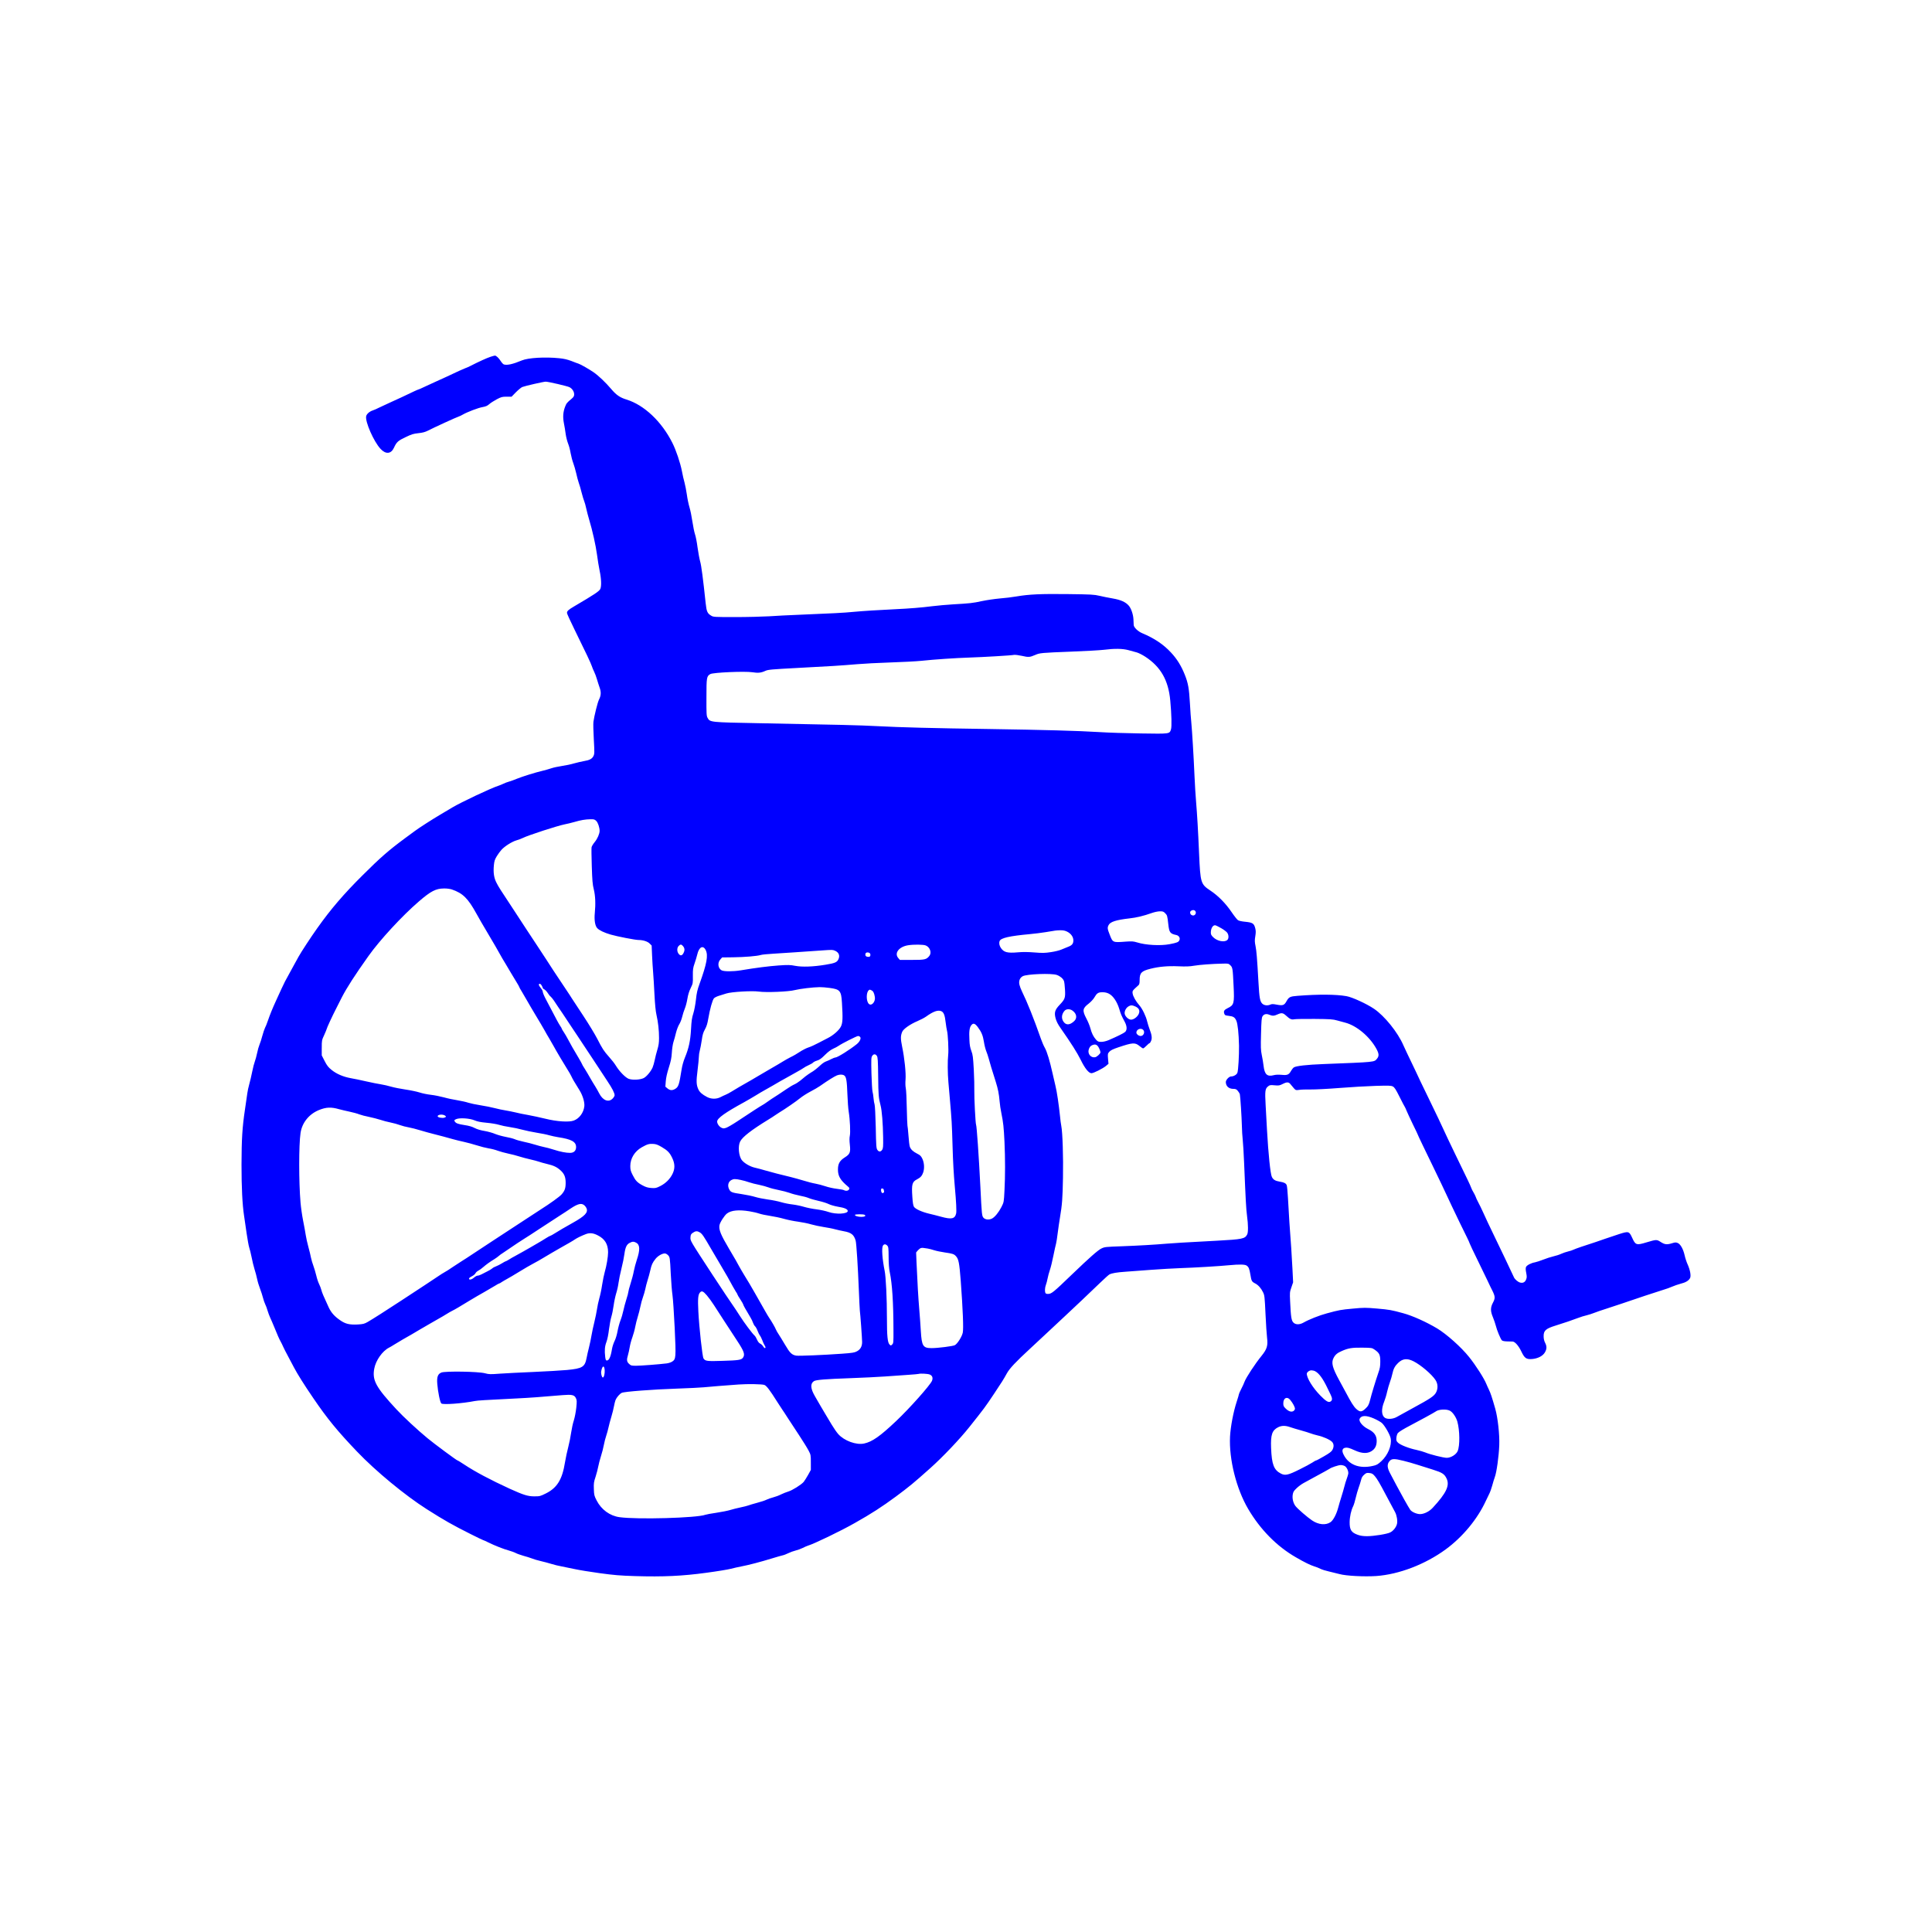 <svg width="400" height="400" viewBox="0 0 400 400" fill="none" xmlns="http://www.w3.org/2000/svg">
<path style="fill:#0000FF;" d="M349.382,261.727c-0.203-0.446-0.473-1.271-0.595-1.825c-0.284-1.284-0.865-2.325-1.433-2.555
	c-0.365-0.149-0.541-0.149-1.136,0.041c-1.082,0.338-1.541,0.297-2.379-0.243c-0.838-0.541-0.879-0.541-2.974,0.081
	c-2.041,0.622-2.258,0.554-2.92-0.906c-0.649-1.42-0.744-1.447-2.731-0.811c-0.865,0.284-2.163,0.716-2.866,0.96
	c-0.703,0.257-1.582,0.554-1.96,0.676c-2.339,0.744-4.245,1.406-4.597,1.582c-0.23,0.122-0.744,0.284-1.149,0.379
	c-0.406,0.095-1.041,0.311-1.42,0.487c-0.365,0.176-1.095,0.406-1.622,0.527c-0.514,0.122-1.46,0.419-2.096,0.676
	c-0.635,0.243-1.393,0.5-1.69,0.554c-0.811,0.135-1.69,0.595-1.866,0.96c-0.095,0.23-0.095,0.568,0.041,1.23
	c0.149,0.784,0.135,0.973-0.041,1.406c-0.23,0.541-0.649,0.744-1.23,0.595c-0.419-0.108-1.055-0.635-1.257-1.055
	c-0.081-0.162-0.433-0.919-0.784-1.663c-0.717-1.541-1.352-2.866-2.839-5.949c-1.839-3.826-2.069-4.299-2.717-5.746
	c-0.352-0.784-0.838-1.785-1.082-2.231c-0.243-0.446-0.473-0.96-0.527-1.149c-0.068-0.189-0.257-0.568-0.433-0.865
	c-0.189-0.284-0.419-0.757-0.514-1.041c-0.176-0.487-0.595-1.365-3.245-6.814c-0.541-1.122-1.203-2.488-1.46-3.042
	c-1.73-3.745-2.461-5.273-3.745-7.909c-0.798-1.636-1.717-3.529-2.028-4.191c-0.311-0.676-0.771-1.649-1.014-2.163
	c-1.541-3.204-2.298-4.799-2.515-5.3c-1.149-2.677-3.907-6.097-6.097-7.571c-1.541-1.041-4.516-2.407-5.705-2.609
	c-2.15-0.379-5.773-0.406-10.086-0.068c-1.568,0.122-1.812,0.23-2.298,1.095c-0.487,0.879-0.757,0.973-2.041,0.73
	c-0.717-0.135-1.014-0.149-1.271-0.027c-0.608,0.284-1.338,0.203-1.731-0.189c-0.46-0.46-0.595-1.176-0.771-4.313
	c-0.297-5.259-0.406-6.517-0.608-7.571c-0.189-0.906-0.189-1.244-0.054-2.055c0.122-0.757,0.122-1.122,0-1.622
	c-0.27-1.068-0.541-1.23-2.204-1.393c-0.581-0.054-1.19-0.189-1.379-0.311c-0.189-0.122-0.784-0.879-1.325-1.676
	c-1.217-1.798-2.799-3.407-4.38-4.448c-2.014-1.338-2.082-1.555-2.352-7.693c-0.203-4.813-0.406-8.125-0.608-10.545
	c-0.108-1.19-0.257-3.65-0.338-5.476c-0.176-4.124-0.5-9.383-0.662-11.086c-0.081-0.703-0.203-2.474-0.284-3.921
	c-0.176-3.11-0.365-4.218-1.055-5.949c-0.73-1.852-1.636-3.312-2.88-4.637c-1.568-1.69-3.461-2.947-5.976-4.002
	c-0.838-0.352-1.703-1.176-1.731-1.676c-0.013-0.162-0.041-0.69-0.054-1.176c-0.041-0.987-0.46-2.231-0.946-2.812
	c-0.649-0.771-1.676-1.23-3.339-1.514c-0.852-0.149-2.096-0.392-2.758-0.554c-1.095-0.257-1.69-0.297-6.517-0.352
	c-5.638-0.068-8.044,0.041-10.667,0.487c-0.825,0.149-2.379,0.338-3.448,0.419c-1.068,0.095-2.717,0.338-3.691,0.541
	c-1.906,0.419-2.461,0.473-5.962,0.676c-1.271,0.068-3.245,0.257-4.394,0.392c-2.096,0.27-4.556,0.473-7.693,0.622
	c-3.448,0.162-6.476,0.352-8.517,0.541c-2.069,0.203-4.502,0.324-11.424,0.608c-1.933,0.068-4.664,0.216-6.084,0.311
	c-1.406,0.081-4.57,0.162-7.03,0.162c-4.218,0-4.489-0.013-4.921-0.27c-0.825-0.487-0.987-0.852-1.176-2.596
	c-0.527-4.989-0.892-7.787-1.136-8.626c-0.149-0.527-0.392-1.825-0.541-2.907c-0.135-1.082-0.379-2.312-0.527-2.731
	c-0.149-0.433-0.392-1.622-0.541-2.636c-0.149-1.028-0.419-2.366-0.608-2.974c-0.189-0.608-0.433-1.798-0.541-2.623
	c-0.122-0.838-0.338-1.96-0.487-2.501c-0.162-0.541-0.392-1.582-0.527-2.312c-0.338-1.758-1.23-4.407-1.987-5.895
	c-2.217-4.421-5.841-7.841-9.491-8.964c-1.366-0.419-2.123-0.946-3.177-2.19c-1.082-1.284-2.623-2.758-3.623-3.448
	c-0.852-0.595-2.731-1.676-3.15-1.798c-0.149-0.041-0.811-0.284-1.447-0.541c-0.825-0.311-1.555-0.487-2.542-0.581
	c-2.893-0.297-6.395-0.095-7.706,0.446c-1.906,0.798-3.083,1.055-3.759,0.838c-0.135-0.041-0.433-0.365-0.649-0.703
	c-0.406-0.635-0.933-1.136-1.203-1.122c-0.081,0-0.487,0.108-0.892,0.243c-0.703,0.216-2.596,1.082-4.191,1.906
	c-0.406,0.203-0.892,0.419-1.082,0.473c-0.297,0.095-1.622,0.703-3.853,1.758c-0.365,0.176-1.379,0.635-2.231,1.014
	c-0.852,0.379-1.987,0.906-2.528,1.163c-0.527,0.257-1.001,0.46-1.055,0.46c-0.095,0-1.095,0.46-3.515,1.622
	c-0.446,0.216-1.514,0.703-2.366,1.082c-0.852,0.379-1.893,0.865-2.298,1.068c-0.406,0.216-0.973,0.46-1.257,0.554
	c-0.676,0.216-1.271,0.73-1.379,1.203c-0.243,1.122,1.568,5.246,2.961,6.746c1.082,1.176,2.177,1.095,2.785-0.203
	c0.541-1.19,0.852-1.474,2.407-2.204c1.23-0.595,1.622-0.717,2.65-0.825c0.892-0.095,1.393-0.23,1.96-0.514
	c1.136-0.595,5.976-2.812,6.368-2.92c0.189-0.054,0.581-0.243,0.879-0.419c0.946-0.541,3.204-1.406,4.11-1.555
	c0.662-0.122,0.973-0.257,1.352-0.595c0.27-0.243,0.96-0.689,1.541-1c0.96-0.5,1.136-0.554,2.069-0.554h1.028l0.892-0.919
	c0.5-0.5,1.095-0.987,1.311-1.082c0.581-0.23,4.434-1.109,4.854-1.109c0.541,0,4.502,0.919,4.935,1.149
	c0.554,0.284,0.96,0.906,0.96,1.46c0,0.379-0.095,0.554-0.5,0.906c-1.014,0.838-1.109,0.973-1.393,1.717
	c-0.406,1.082-0.473,2.109-0.23,3.366c0.122,0.581,0.284,1.582,0.365,2.217c0.081,0.622,0.311,1.501,0.487,1.96
	c0.189,0.446,0.433,1.352,0.541,2.028c0.122,0.662,0.365,1.595,0.541,2.042c0.176,0.46,0.446,1.406,0.608,2.096
	c0.149,0.703,0.392,1.582,0.527,1.974c0.149,0.392,0.419,1.311,0.595,2.042c0.189,0.73,0.433,1.555,0.554,1.825
	c0.108,0.27,0.297,0.933,0.406,1.474c0.122,0.541,0.379,1.555,0.595,2.271c0.703,2.339,1.366,5.313,1.636,7.301
	c0.135,1.082,0.392,2.569,0.541,3.312c0.352,1.649,0.406,3.218,0.135,3.785c-0.243,0.487-1.176,1.109-5.408,3.596
	c-1.217,0.717-1.487,0.973-1.487,1.366c0,0.149,0.689,1.663,1.541,3.393c2.393,4.867,3.407,7.003,3.596,7.598
	c0.095,0.297,0.311,0.825,0.487,1.176c0.176,0.338,0.433,1.041,0.581,1.555c0.149,0.5,0.392,1.284,0.554,1.731
	c0.338,0.933,0.297,1.649-0.135,2.488c-0.284,0.568-0.987,3.393-1.149,4.597c-0.054,0.392-0.013,2.041,0.081,3.65
	c0.149,2.717,0.149,2.961-0.068,3.42c-0.284,0.595-0.825,0.879-2.014,1.068c-0.46,0.081-1.352,0.284-1.974,0.46
	c-0.622,0.189-1.771,0.433-2.542,0.541c-0.784,0.122-1.758,0.324-2.177,0.473c-0.433,0.149-1.257,0.379-1.852,0.527
	c-1.501,0.352-4.137,1.176-5.273,1.636c-0.514,0.216-1.257,0.487-1.636,0.595c-0.379,0.095-0.919,0.311-1.217,0.46
	c-0.284,0.135-0.771,0.338-1.068,0.433c-1.365,0.419-7.652,3.38-9.464,4.462c-0.811,0.5-1.947,1.163-2.501,1.487
	c-1.582,0.933-4.353,2.704-5.273,3.393c-0.257,0.189-1.203,0.879-2.096,1.541c-3.299,2.447-5.016,3.934-8.653,7.558
	c-3.988,3.961-6.638,7.057-9.45,11.019c-1.311,1.839-3.339,4.935-3.867,5.895c-0.243,0.446-0.717,1.298-1.041,1.893
	c-0.338,0.595-0.838,1.501-1.109,2.028c-0.284,0.514-0.568,1.068-0.662,1.217c-0.176,0.311-1.109,2.325-1.893,4.056
	c-0.757,1.663-1.203,2.771-1.649,4.056c-0.203,0.595-0.473,1.284-0.608,1.514c-0.122,0.243-0.365,0.973-0.541,1.622
	c-0.176,0.662-0.433,1.474-0.581,1.812c-0.149,0.352-0.379,1.136-0.5,1.758c-0.135,0.622-0.338,1.406-0.473,1.744
	c-0.135,0.338-0.379,1.271-0.541,2.096c-0.162,0.811-0.433,1.987-0.608,2.596c-0.176,0.608-0.352,1.46-0.406,1.893
	c-0.054,0.433-0.27,1.933-0.487,3.353c-0.554,3.677-0.703,6.138-0.717,11.424c0,4.732,0.176,8.261,0.527,10.559
	c0.108,0.703,0.352,2.339,0.527,3.637c0.189,1.298,0.433,2.636,0.541,2.961c0.122,0.324,0.338,1.244,0.5,2.028
	c0.149,0.784,0.419,1.893,0.595,2.447c0.189,0.554,0.419,1.474,0.541,2.028c0.108,0.554,0.392,1.474,0.608,2.028
	c0.216,0.554,0.487,1.406,0.608,1.879c0.122,0.487,0.338,1.095,0.473,1.366c0.135,0.257,0.352,0.838,0.473,1.284
	c0.135,0.446,0.379,1.109,0.554,1.487c0.176,0.365,0.473,1.068,0.676,1.555c0.784,1.947,1.23,2.947,1.487,3.38
	c0.149,0.257,0.379,0.744,0.527,1.082c0.149,0.338,0.595,1.217,1.001,1.96c0.406,0.744,0.946,1.771,1.217,2.298
	c0.73,1.379,2.014,3.448,4.029,6.395c2.88,4.232,4.989,6.8,9.018,11.019c3.894,4.083,9.951,9.072,14.426,11.924
	c3.745,2.379,5.408,3.312,9.072,5.151c1.393,0.703,2.582,1.271,2.636,1.271c0.068,0,0.541,0.216,1.055,0.473
	c1.284,0.635,3.191,1.393,4.259,1.676c0.487,0.135,1.136,0.365,1.433,0.527c0.311,0.162,1.028,0.406,1.582,0.568
	c0.568,0.149,1.338,0.392,1.731,0.541c0.379,0.162,1.23,0.406,1.866,0.554c0.635,0.149,1.622,0.406,2.177,0.581
	c0.554,0.176,1.528,0.419,2.163,0.527c0.635,0.122,1.852,0.365,2.704,0.554c0.852,0.189,3.164,0.568,5.138,0.838
	c3.001,0.406,4.191,0.514,7.355,0.608c5.8,0.176,9.815-0.014,14.75-0.69c2.231-0.297,4.516-0.676,5.07-0.825
	c0.554-0.149,1.528-0.365,2.163-0.487c1.46-0.27,4.178-0.987,6.354-1.663c0.933-0.284,1.906-0.568,2.163-0.622
	c0.257-0.041,0.811-0.257,1.217-0.46c0.406-0.203,1.082-0.446,1.487-0.541c0.406-0.095,1.082-0.338,1.487-0.541
	c0.406-0.203,0.892-0.419,1.082-0.473c1.23-0.352,6.868-3.069,9.734-4.705c3.407-1.92,5.597-3.339,8.477-5.462
	c2.88-2.15,3.515-2.663,7.138-5.895c2.542-2.271,6.043-5.949,8.058-8.477c3.191-4.015,3.231-4.069,5.165-6.963
	c1.528-2.285,1.96-2.974,2.596-4.137c0.554-1.028,1.893-2.447,4.8-5.124c1.082-0.987,2.961-2.745,4.191-3.907
	c1.23-1.163,2.636-2.474,3.123-2.92c1.298-1.19,5.34-5.029,7.22-6.841c0.892-0.865,1.758-1.636,1.906-1.717
	c0.514-0.27,1.568-0.446,3.366-0.568c0.973-0.068,3.339-0.243,5.273-0.392c1.933-0.149,4.678-0.297,6.084-0.352
	c2.907-0.095,8.125-0.406,10.14-0.608c2.028-0.189,3.204-0.176,3.556,0.081c0.433,0.297,0.568,0.635,0.784,1.906
	c0.203,1.284,0.284,1.433,1,1.798c0.622,0.324,1.217,0.987,1.622,1.839c0.297,0.595,0.338,0.933,0.5,4.448
	c0.095,2.082,0.243,4.313,0.324,4.962c0.203,1.636-0.014,2.339-1.136,3.731c-1.352,1.663-3.204,4.489-3.529,5.367
	c-0.095,0.297-0.406,0.96-0.676,1.487c-0.27,0.514-0.487,1.014-0.487,1.095c0,0.081-0.203,0.784-0.46,1.555
	c-0.676,2.055-1.271,5.151-1.379,7.22c-0.23,4.691,1.298,10.816,3.772,15.007c2.501,4.245,5.922,7.72,9.856,9.978
	c1.785,1.041,3.042,1.649,3.84,1.893c0.379,0.108,0.946,0.338,1.257,0.5c0.324,0.162,1.109,0.406,1.744,0.541
	c0.649,0.149,1.636,0.392,2.19,0.541c1.366,0.379,5.097,0.568,7.612,0.406c4.732-0.338,10.153-2.42,14.399-5.53
	c3.502-2.569,6.557-6.26,8.288-10.018c0.23-0.487,0.541-1.149,0.717-1.487c0.176-0.338,0.446-1.095,0.608-1.69
	c0.149-0.595,0.406-1.393,0.541-1.771c0.365-0.946,0.838-4.326,0.919-6.611c0.081-2.177-0.297-5.651-0.838-7.558
	c-0.662-2.325-0.987-3.285-1.311-3.934c-0.176-0.379-0.419-0.879-0.514-1.136c-0.46-1.163-2.204-3.894-3.596-5.624
	c-1.622-2.028-4.651-4.732-6.611-5.908c-2.244-1.338-5.083-2.623-7.044-3.15c-2.42-0.662-2.799-0.73-5.394-0.96
	c-2.379-0.203-2.731-0.203-5.016,0.014c-2.515,0.23-2.799,0.284-5.394,0.987c-1.528,0.406-3.731,1.284-4.786,1.893
	c-0.825,0.473-1.649,0.487-2.123,0c-0.406-0.406-0.527-1.122-0.676-4.434c-0.081-1.744-0.081-1.879,0.27-2.866l0.352-1.027
	l-0.135-2.745c-0.081-1.514-0.189-3.488-0.257-4.38c-0.23-2.799-0.554-7.882-0.676-10.356c-0.068-1.298-0.189-2.501-0.27-2.663
	c-0.203-0.392-0.554-0.554-1.46-0.703c-0.892-0.149-1.311-0.392-1.595-0.96c-0.311-0.581-0.744-4.854-1.014-9.721
	c-0.068-1.379-0.203-3.704-0.284-5.165c-0.162-2.947-0.108-3.407,0.527-3.894c0.311-0.257,0.473-0.284,1.311-0.203
	c0.879,0.081,1.041,0.054,1.663-0.257c0.919-0.473,1.284-0.446,1.676,0.068c0.176,0.23,0.487,0.608,0.689,0.825
	c0.365,0.392,0.406,0.406,1.082,0.311c0.392-0.068,1.46-0.095,2.393-0.081c0.933,0.014,3.61-0.122,5.949-0.311
	c2.352-0.189,5.692-0.379,7.436-0.433c2.812-0.081,3.231-0.068,3.61,0.122c0.352,0.189,0.608,0.581,1.393,2.15
	c0.527,1.055,1.014,1.987,1.082,2.069c0.054,0.068,0.23,0.446,0.379,0.825c0.149,0.379,0.744,1.636,1.298,2.799
	c0.568,1.149,1.028,2.123,1.028,2.163c0,0.081,1.338,2.866,3.245,6.787c0.581,1.19,1.298,2.677,1.595,3.312
	c0.297,0.635,0.784,1.663,1.082,2.298c0.297,0.635,0.798,1.69,1.109,2.366c0.676,1.447,2.555,5.327,3.177,6.557
	c0.243,0.487,0.487,1.028,0.541,1.217c0.054,0.189,0.784,1.703,1.609,3.393c0.825,1.676,1.771,3.623,2.096,4.326
	c0.324,0.703,0.757,1.609,0.973,2.014c0.595,1.203,0.608,1.568,0.135,2.461c-0.554,1.028-0.554,1.785-0.014,3.056
	c0.216,0.527,0.487,1.311,0.595,1.744c0.216,0.919,0.973,2.717,1.244,3.015c0.135,0.135,0.5,0.216,1.109,0.23
	c0.5,0.014,1.014,0.027,1.136,0.027c0.473,0.027,1.23,0.879,1.771,2.014c0.689,1.447,1.028,1.69,2.231,1.609
	c1.19-0.095,2.231-0.622,2.663-1.366c0.419-0.716,0.433-1.271,0.041-2.014c-0.189-0.379-0.297-0.825-0.297-1.338
	c-0.013-1.163,0.446-1.582,2.461-2.204c1.825-0.568,3.583-1.163,4.624-1.568c0.554-0.216,1.379-0.473,1.825-0.568
	c0.446-0.108,1.122-0.324,1.487-0.473c0.379-0.162,1.649-0.595,2.839-0.973c1.19-0.392,2.501-0.811,2.907-0.96
	c1.501-0.541,8.328-2.799,8.923-2.961c0.338-0.081,1-0.338,1.487-0.541c0.487-0.216,1.298-0.487,1.798-0.622
	c1.068-0.257,1.704-0.649,1.974-1.19C350.139,264.107,349.923,262.917,349.382,261.727z M251.688,191.587
	c0.149,0.041,0.69,0.325,1.19,0.608c0.5,0.284,1.028,0.69,1.176,0.879c0.392,0.5,0.379,1.325-0.013,1.595
	c-0.649,0.46-2.042,0.162-2.839-0.608c-0.406-0.392-0.514-0.581-0.514-0.973C250.687,192.155,251.161,191.425,251.688,191.587z
	 M247.416,188.559c0.46,0.46-0.081,1.217-0.649,0.919c-0.149-0.081-0.27-0.162-0.27-0.203c0-0.027-0.041-0.135-0.081-0.243
	C246.253,188.599,247.064,188.207,247.416,188.559z M244.184,194.656c-0.189,0.406-0.473,0.527-2.014,0.825
	c-1.92,0.365-4.948,0.203-6.746-0.365c-0.771-0.23-1.055-0.257-2.366-0.162c-2.69,0.203-2.663,0.216-3.312-1.46
	c-0.473-1.19-0.5-1.433-0.216-1.974c0.338-0.676,1.582-1.068,4.326-1.379c1.406-0.149,2.974-0.527,4.597-1.109
	c0.527-0.189,1.271-0.352,1.663-0.352c0.622-0.014,0.784,0.041,1.109,0.379c0.433,0.433,0.46,0.5,0.662,2.312
	c0.189,1.703,0.365,1.933,1.663,2.217C244.09,193.71,244.387,194.21,244.184,194.656z M235.735,209.987
	c-0.311,0.608-1.027,1.122-1.568,1.122c-0.568,0-1.325-0.771-1.325-1.352c0-0.527,0.324-1.109,0.798-1.393
	c0.46-0.284,0.771-0.284,1.447,0.027C235.856,208.744,236.073,209.284,235.735,209.987z M236.681,213.219
	c0.433,0.433,0.095,1.271-0.514,1.271c-0.419,0-0.892-0.379-0.892-0.703C235.275,213.11,236.208,212.745,236.681,213.219z
	 M226.906,215.233c-0.541-0.622-0.865-1.271-1.163-2.366c-0.122-0.487-0.5-1.393-0.825-2.001c-0.865-1.649-0.798-2.096,0.487-3.082
	c0.446-0.352,0.973-0.919,1.163-1.257c0.527-0.906,0.798-1.095,1.69-1.095c0.527,0,0.933,0.095,1.352,0.311
	c0.852,0.446,1.649,1.636,2.096,3.069c0.352,1.19,0.473,1.46,1.136,2.704c0.5,0.933,0.541,1.717,0.108,2.136
	c-0.297,0.27-1.609,0.919-3.434,1.703c-0.527,0.216-1.082,0.352-1.514,0.352C227.393,215.706,227.285,215.652,226.906,215.233z
	 M227.839,217.883c0,0.257-0.717,0.919-1.082,1c-0.865,0.189-1.609-0.662-1.352-1.568c0.149-0.5,0.365-0.784,0.744-0.933
	c0.473-0.203,0.825-0.149,1.109,0.162C227.501,216.815,227.839,217.599,227.839,217.883z M146.261,144.389
	c0-4.151,0.041-4.38,0.798-4.827c0.581-0.338,7.165-0.622,8.734-0.379c1.163,0.189,1.785,0.122,2.69-0.297
	c0.541-0.243,1.271-0.311,6.625-0.595c6.638-0.338,9.099-0.5,12.438-0.784c1.23-0.108,4.272-0.27,6.76-0.352
	c2.488-0.081,5.381-0.23,6.422-0.338c2.799-0.297,7.098-0.581,9.937-0.676c2.934-0.095,8.72-0.433,9.275-0.554
	c0.216-0.041,0.96,0.054,1.649,0.203c1.352,0.311,1.609,0.297,2.731-0.189c0.973-0.419,1.203-0.446,7.436-0.689
	c2.934-0.108,5.976-0.284,6.76-0.379c2.258-0.284,3.907-0.257,5.11,0.068c0.581,0.162,1.352,0.365,1.731,0.473
	c0.379,0.108,1.163,0.5,1.744,0.879c3.218,2.096,4.813,4.894,5.192,9.112c0.27,2.92,0.324,5.394,0.149,5.935
	c-0.311,0.96-0.176,0.946-6.192,0.852c-2.947-0.041-6.855-0.162-8.68-0.284c-4.326-0.27-11.438-0.46-22.781-0.635
	c-11.465-0.162-18.4-0.338-23.186-0.595c-3.569-0.189-7.963-0.297-24.471-0.608c-10.167-0.189-10.14-0.189-10.64-1.122
	C146.274,148.229,146.247,147.769,146.261,144.389z M222.404,211.407c-0.933,0.879-1.744,0.892-2.271,0.041
	c-0.433-0.689-0.311-1.541,0.297-2.204c0.365-0.379,1.082-0.392,1.609-0.013C222.918,209.852,223.067,210.785,222.404,211.407z
	 M190.944,239.866c-0.257-0.527-0.446-0.717-1.082-1.028c-0.838-0.433-1.271-0.838-1.487-1.406
	c-0.081-0.203-0.216-1.244-0.284-2.298c-0.081-1.055-0.176-2.001-0.216-2.109c-0.027-0.108-0.095-1.717-0.135-3.583
	c-0.027-1.866-0.122-3.718-0.203-4.124c-0.095-0.433-0.108-1.19-0.054-1.825c0.108-1.325-0.216-4.448-0.703-6.773
	c-0.338-1.663-0.338-2.258,0.014-3.096c0.243-0.595,1.663-1.582,3.137-2.204c0.635-0.27,1.447-0.69,1.785-0.933
	c1.541-1.109,2.488-1.433,3.191-1.122c0.487,0.23,0.717,0.825,0.879,2.285c0.081,0.703,0.216,1.501,0.284,1.758
	c0.189,0.622,0.365,4.042,0.243,5.002c-0.135,1.163-0.122,3.826,0.041,5.611c0.081,0.892,0.203,2.285,0.27,3.11
	c0.433,5.002,0.446,5.246,0.595,10.207c0.081,3.028,0.243,5.922,0.473,8.45c0.284,3.083,0.365,4.962,0.27,5.435
	c-0.257,1.136-0.946,1.284-3.11,0.69c-0.703-0.189-1.825-0.487-2.501-0.635c-1.514-0.365-2.812-0.96-3.123-1.42
	c-0.162-0.257-0.257-0.838-0.338-2.082c-0.176-2.609-0.041-3.096,1-3.623c0.69-0.352,1.014-0.717,1.257-1.433
	C191.43,241.84,191.349,240.704,190.944,239.866z M186.306,198.739l-0.324-0.379c-0.879-1.014,0.122-2.339,2.001-2.65
	c1.176-0.189,3.177-0.176,3.691,0.041c0.879,0.365,1.257,1.487,0.744,2.15c-0.608,0.771-0.919,0.838-3.623,0.838H186.306z
	 M179.898,204.999c0.189-0.135,0.149-0.135,0.541,0.041c0.352,0.162,0.554,0.554,0.69,1.379c0.162,0.96-0.649,1.92-1.217,1.447
	C179.303,207.365,179.303,205.391,179.898,204.999z M179.222,197.373c0.095-0.243,0.676-0.243,0.892,0.014
	c0.081,0.108,0.122,0.311,0.068,0.473c-0.068,0.23-0.176,0.27-0.514,0.243C179.235,198.063,179.06,197.793,179.222,197.373z
	 M180.574,218.626c0.284-0.446,0.69-0.446,0.973-0.014c0.189,0.284,0.23,0.919,0.27,4.286c0.041,3.894,0.081,4.367,0.5,5.989
	c0.27,1.028,0.487,3.677,0.527,6.571c0.027,1.947,0,2.285-0.203,2.596c-0.297,0.46-0.703,0.46-1,0
	c-0.216-0.311-0.257-0.879-0.325-4.691c-0.054-2.407-0.162-4.502-0.243-4.705c-0.068-0.189-0.176-0.771-0.216-1.284
	c-0.041-0.5-0.135-1.136-0.216-1.393c-0.068-0.257-0.162-1.947-0.216-3.745C180.358,219.302,180.371,218.937,180.574,218.626z
	 M182.494,246.085c0.108-0.095,0.46,0.041,0.46,0.176c0,0.068,0.027,0.189,0.068,0.297c0.095,0.27-0.135,0.527-0.379,0.433
	C182.426,246.91,182.318,246.261,182.494,246.085z M182.791,257.915c0.216-0.379,0.581-0.379,0.919-0.014
	c0.23,0.257,0.257,0.514,0.27,2.339c0,1.325,0.081,2.42,0.23,3.123c0.514,2.461,0.757,6.246,0.771,11.965
	c0.014,2.596,0,2.758-0.257,3.028c-0.284,0.27-0.284,0.27-0.554,0.014c-0.406-0.406-0.541-1.758-0.541-5.408
	c0-4.151-0.216-8.653-0.473-9.869C182.67,260.7,182.507,258.442,182.791,257.915z M153.21,272.489
	c-0.311-0.487-0.703-1.095-0.879-1.352c-0.514-0.73-1.068-1.555-2.109-3.11c-1.257-1.879-1.203-1.812-2.636-3.988
	c-4.867-7.449-4.678-7.125-4.624-7.95c0.027-0.46,0.122-0.608,0.5-0.865c0.554-0.379,0.892-0.392,1.433-0.068
	c0.487,0.311,0.757,0.689,2.366,3.475c0.689,1.19,1.622,2.772,2.069,3.515c0.906,1.501,1.839,3.15,2.393,4.205
	c0.203,0.379,0.5,0.879,0.649,1.109c0.162,0.216,0.297,0.46,0.297,0.527c0,0.068,0.27,0.541,0.608,1.041
	c0.338,0.514,0.608,1,0.608,1.068c0,0.135,0.487,1,1.487,2.663c0.203,0.338,0.446,0.825,0.527,1.095
	c0.095,0.27,0.27,0.595,0.419,0.73s0.392,0.568,0.541,0.973c0.149,0.406,0.365,0.825,0.46,0.933
	c0.108,0.108,0.325,0.527,0.487,0.946c0.149,0.419,0.365,0.892,0.473,1.055c0.108,0.149,0.203,0.352,0.203,0.446
	c0,0.311-0.27,0.189-0.5-0.203c-0.122-0.216-0.392-0.46-0.595-0.554c-0.23-0.108-0.46-0.379-0.649-0.811
	c-0.149-0.352-0.379-0.73-0.5-0.838C155.819,276.18,154.035,273.801,153.21,272.489z M153.818,281.101
	c-0.324,0.46-0.946,0.554-4.232,0.649c-3.204,0.108-3.583,0.054-3.934-0.5c-0.243-0.392-0.906-6.489-1.068-9.748
	c-0.135-2.636-0.054-3.475,0.338-3.907c0.365-0.406,0.662-0.284,1.42,0.595c0.406,0.473,1.055,1.366,1.46,2.001
	c0.406,0.635,1.406,2.177,2.231,3.448c0.838,1.257,1.987,3.015,2.555,3.907C154.075,279.803,154.291,280.439,153.818,281.101z
	 M148.87,206.161c0.419-0.122,1.095-0.338,1.514-0.473c1.041-0.338,5.354-0.595,6.719-0.392c1.555,0.216,6.206,0.027,7.463-0.311
	c1.014-0.257,3.745-0.595,5.138-0.608c0.406-0.014,1.338,0.068,2.055,0.162c2.15,0.284,2.407,0.581,2.555,3.028
	c0.203,3.258,0.162,4.218-0.216,4.975c-0.379,0.771-1.595,1.825-2.704,2.379c-0.365,0.189-1.257,0.635-1.96,1.014
	c-0.703,0.379-1.622,0.798-2.028,0.919c-0.406,0.135-1.041,0.446-1.42,0.676c-1.122,0.717-1.582,1-2.393,1.393
	c-0.419,0.216-1.055,0.568-1.42,0.798c-0.622,0.392-1.149,0.689-3.285,1.933c-0.554,0.324-1.433,0.838-1.96,1.149
	c-0.892,0.541-1.582,0.933-3.88,2.244c-0.541,0.311-1.284,0.757-1.663,1c-0.365,0.23-0.892,0.5-1.149,0.608
	c-0.257,0.108-0.744,0.324-1.068,0.5c-0.838,0.433-1.92,0.419-2.772-0.027c-1.028-0.541-1.528-0.987-1.812-1.595
	c-0.419-0.919-0.46-1.636-0.162-3.948c0.149-1.19,0.27-2.447,0.27-2.785c0-0.338,0.081-0.919,0.189-1.284
	c0.108-0.365,0.284-1.325,0.406-2.123c0.162-1.163,0.297-1.622,0.676-2.298c0.338-0.622,0.514-1.19,0.676-2.19
	c0.338-1.987,0.865-3.88,1.19-4.232C147.991,206.513,148.464,206.283,148.87,206.161z M149.127,198.658l0.379-0.433l2.231-0.027
	c2.393-0.027,5.043-0.243,5.8-0.487c0.257-0.081,1.42-0.189,2.569-0.257c1.852-0.108,6.003-0.392,10.072-0.676
	c2.15-0.149,2.217-0.149,2.69,0.054c0.825,0.352,1.095,1.055,0.689,1.839c-0.297,0.581-0.757,0.757-2.65,1.068
	c-2.542,0.419-4.8,0.5-6.246,0.23c-1.055-0.203-1.474-0.216-3.448-0.081c-2.042,0.149-4.651,0.473-7.869,1.014
	c-1.595,0.257-3.42,0.257-3.934,0C148.654,200.496,148.505,199.347,149.127,198.658z M175.95,237
	c0.176,1.582,0.027,1.96-1.055,2.636c-1.041,0.662-1.406,1.298-1.406,2.501c0,1.352,0.473,2.177,2.014,3.475
	c0.379,0.311,0.419,0.406,0.284,0.635c-0.162,0.311-0.662,0.379-1.082,0.149c-0.135-0.068-0.798-0.189-1.474-0.27
	c-0.689-0.081-1.744-0.311-2.352-0.527c-0.608-0.203-1.528-0.446-2.055-0.541c-0.514-0.081-1.609-0.365-2.434-0.622
	c-0.811-0.243-1.974-0.568-2.569-0.717c-2.204-0.527-4.096-1.014-5.34-1.379c-0.703-0.216-1.703-0.473-2.231-0.595
	c-0.987-0.23-2.136-0.906-2.65-1.541c-0.662-0.838-0.852-2.934-0.352-3.88c0.487-0.946,2.312-2.366,5.841-4.529
	c0.527-0.311,1.095-0.689,1.284-0.825c0.189-0.135,0.608-0.419,0.946-0.622c1.217-0.73,3.596-2.366,4.353-3.001
	c0.433-0.352,1.379-0.96,2.096-1.338c0.73-0.379,1.636-0.906,2.001-1.163c1.568-1.109,3.001-2.001,3.515-2.204
	c0.568-0.216,1.176-0.216,1.514,0.027c0.419,0.284,0.554,1.163,0.649,3.921c0.054,1.338,0.162,2.947,0.27,3.583
	c0.27,1.676,0.379,4.286,0.23,4.989C175.856,235.553,175.856,236.162,175.95,237z M175.518,250.722c0,0.622-2.447,0.744-3.988,0.203
	c-0.514-0.189-1.622-0.433-2.461-0.541c-0.825-0.095-2.014-0.338-2.636-0.527c-0.622-0.189-1.676-0.406-2.352-0.487
	c-0.676-0.068-1.73-0.284-2.366-0.473c-0.622-0.189-1.866-0.446-2.758-0.554c-0.892-0.122-2.082-0.365-2.636-0.541
	c-0.568-0.176-1.825-0.433-2.799-0.581c-1.974-0.284-2.244-0.392-2.542-0.96c-0.406-0.771-0.216-1.595,0.446-1.947
	c0.46-0.257,0.811-0.257,1.96-0.013c0.5,0.108,1.257,0.311,1.69,0.473c0.419,0.149,1.352,0.392,2.069,0.527
	c0.703,0.149,1.595,0.392,1.974,0.541c0.379,0.149,1.311,0.392,2.082,0.541c0.771,0.149,1.798,0.419,2.285,0.595
	c0.487,0.189,1.433,0.433,2.096,0.568c0.676,0.122,1.487,0.338,1.825,0.487c0.338,0.149,1.257,0.419,2.055,0.595
	c0.798,0.176,1.744,0.473,2.109,0.662c0.379,0.189,1.203,0.419,1.879,0.541C174.842,250.046,175.518,250.344,175.518,250.722z
	 M172.935,218.951c-0.122,0-0.487,0.149-0.811,0.311c-0.324,0.176-0.811,0.392-1.082,0.487c-0.27,0.081-0.771,0.419-1.109,0.73
	c-0.852,0.784-1.447,1.257-2.082,1.609c-0.284,0.176-0.771,0.514-1.068,0.744c-0.284,0.243-0.798,0.662-1.136,0.933
	c-0.338,0.27-0.865,0.608-1.176,0.744c-0.324,0.135-1.041,0.568-1.609,0.96c-0.568,0.392-1.311,0.892-1.676,1.122
	c-1.163,0.744-1.96,1.257-2.501,1.663c-0.297,0.216-0.689,0.473-0.879,0.568c-0.365,0.189-2.515,1.582-5.138,3.326
	c-0.933,0.622-1.96,1.217-2.285,1.338c-0.527,0.176-0.635,0.176-1.014,0c-0.473-0.23-0.892-0.825-0.892-1.284
	c0-0.676,1.649-1.852,5.611-4.015c0.676-0.379,1.73-0.987,2.366-1.379c0.635-0.392,1.42-0.865,1.758-1.041
	c0.338-0.189,1.068-0.595,1.622-0.919c1.068-0.635,1.825-1.068,4.651-2.636c0.973-0.527,1.852-1.055,1.96-1.149
	c0.122-0.108,0.554-0.338,0.96-0.527c0.406-0.176,0.825-0.419,0.933-0.541c0.095-0.122,0.473-0.311,0.838-0.419
	c0.5-0.149,0.879-0.419,1.622-1.163c0.622-0.622,1.217-1.068,1.69-1.284c0.406-0.176,0.919-0.446,1.122-0.595
	c0.662-0.473,3.772-2.042,4.042-2.042c0.149,0,0.338,0.095,0.433,0.203c0.243,0.297-0.081,0.973-0.69,1.474
	C175.923,217.356,173.381,218.951,172.935,218.951z M158.456,271.516c-0.473-0.852-0.784-1.393-2.136-3.759
	c-0.906-1.582-1.433-2.488-2.163-3.65c-0.392-0.635-0.879-1.487-1.109-1.893c-0.392-0.757-0.825-1.501-2.136-3.718
	c-1.676-2.826-2.109-3.894-1.96-4.8c0.095-0.595,1.041-2.069,1.568-2.461c0.879-0.662,2.42-0.811,4.651-0.446
	c0.676,0.108,1.568,0.311,1.987,0.46c0.433,0.149,1.447,0.365,2.285,0.487c0.825,0.122,2.109,0.392,2.866,0.608
	c0.757,0.216,2.082,0.487,2.947,0.595c0.865,0.122,2.082,0.365,2.69,0.554c0.608,0.176,1.758,0.419,2.542,0.541
	c0.798,0.122,1.879,0.324,2.393,0.473c0.527,0.135,1.338,0.324,1.812,0.406c1.541,0.27,2.109,0.717,2.461,1.947
	c0.162,0.541,0.473,5.503,0.662,10.289c0.081,2.082,0.176,3.961,0.203,4.191c0.095,0.622,0.473,5.8,0.473,6.516
	c0,0.892-0.352,1.528-1.055,1.906c-0.5,0.284-0.919,0.352-3.177,0.514c-3.772,0.27-8.869,0.487-9.423,0.392
	c-0.906-0.162-1.298-0.541-2.312-2.271c-0.541-0.906-1.149-1.906-1.352-2.204c-0.216-0.311-0.446-0.73-0.527-0.933
	c-0.149-0.392-0.919-1.73-1.406-2.434C159.091,272.611,158.74,272.016,158.456,271.516z M178.357,251.939
	c-0.73,0-1.352-0.189-1.352-0.406c0-0.162,1.744-0.176,2.014-0.014C179.357,251.736,179.033,251.939,178.357,251.939z
	 M140.501,195.859c0.365-0.392,0.595-0.379,0.933,0.054c0.338,0.419,0.365,0.865,0.081,1.393c-0.284,0.568-0.622,0.635-0.973,0.216
	C140.136,197.062,140.123,196.265,140.501,195.859z M137.838,223.886c0.054-0.717,0.257-1.663,0.622-2.812
	c0.433-1.366,0.568-2.014,0.635-3.11c0.041-0.757,0.189-1.744,0.324-2.19c0.149-0.446,0.392-1.325,0.541-1.96
	c0.162-0.635,0.46-1.42,0.676-1.758c0.216-0.338,0.487-1.041,0.608-1.555c0.122-0.514,0.365-1.271,0.541-1.69
	c0.176-0.419,0.419-1.325,0.527-2.001c0.135-0.825,0.352-1.555,0.676-2.217c0.473-0.973,0.487-1.027,0.46-2.542
	c-0.014-1.365,0.041-1.676,0.352-2.569c0.203-0.554,0.446-1.406,0.568-1.893c0.352-1.541,1.203-1.974,1.744-0.879
	c0.541,1.109,0.23,2.799-1.271,6.963c-0.46,1.244-0.608,1.906-0.757,3.312c-0.122,1.041-0.338,2.19-0.541,2.839
	c-0.284,0.879-0.379,1.501-0.473,3.245c-0.135,2.434-0.46,3.948-1.271,5.908c-0.297,0.73-0.568,1.676-0.689,2.501
	c-0.5,3.137-0.635,3.542-1.311,3.961c-0.608,0.365-1.082,0.338-1.609-0.095l-0.433-0.365L137.838,223.886z M118.167,250.195
	c1.447-0.96,2.19-1.149,2.758-0.69c0.189,0.135,0.419,0.446,0.514,0.676c0.352,0.852-0.338,1.582-2.799,2.961
	c-1.839,1.027-2.92,1.663-3.772,2.204c-0.446,0.284-0.865,0.514-0.933,0.514c-0.068,0-0.487,0.23-0.933,0.514
	c-0.46,0.297-1.244,0.771-1.771,1.068c-0.514,0.297-1.163,0.676-1.42,0.825c-0.622,0.365-2.325,1.325-3.177,1.785
	c-0.365,0.189-0.933,0.514-1.244,0.717c-0.324,0.203-0.622,0.365-0.69,0.365c-0.054,0-0.406,0.189-0.771,0.419
	c-0.379,0.23-0.919,0.514-1.217,0.622c-0.284,0.095-0.662,0.297-0.811,0.446c-0.149,0.135-0.608,0.419-1.014,0.608
	c-0.406,0.203-0.96,0.473-1.217,0.622c-0.257,0.135-0.608,0.257-0.771,0.257c-0.162,0-0.514,0.176-0.757,0.406
	c-0.5,0.433-1.041,0.541-1.041,0.203c0-0.108,0.27-0.324,0.595-0.473c0.324-0.162,0.649-0.433,0.73-0.608
	c0.081-0.176,0.352-0.433,0.595-0.554c0.243-0.122,0.703-0.446,1-0.716c0.635-0.554,1.42-1.122,2.339-1.676
	c0.338-0.216,0.757-0.514,0.933-0.676c0.162-0.149,0.5-0.406,0.757-0.554c0.243-0.162,0.892-0.595,1.42-0.96
	c1.122-0.771,2.258-1.528,3.083-2.042c0.324-0.189,1.703-1.082,3.069-1.987c1.379-0.906,3.218-2.109,4.083-2.663
	C116.585,251.25,117.693,250.52,118.167,250.195z M118.018,238.69c-0.852,0-2.028-0.23-3.407-0.676
	c-0.662-0.216-1.582-0.46-2.028-0.541c-0.446-0.095-1.271-0.311-1.825-0.487c-0.554-0.176-1.609-0.446-2.325-0.595
	c-0.73-0.162-1.582-0.392-1.893-0.541c-0.325-0.135-1.163-0.352-1.866-0.473c-0.703-0.135-1.676-0.406-2.163-0.608
	c-0.487-0.216-1.46-0.487-2.163-0.608c-0.825-0.135-1.568-0.352-2.082-0.622c-0.541-0.284-1.203-0.473-2.042-0.595
	c-1.393-0.216-1.825-0.365-2.069-0.757c-0.149-0.243-0.122-0.284,0.27-0.473c0.717-0.324,2.812-0.189,3.826,0.243
	c0.608,0.257,1.23,0.379,2.501,0.5c0.933,0.081,2.069,0.27,2.542,0.419c0.473,0.149,1.474,0.365,2.244,0.473
	c0.757,0.108,1.92,0.352,2.582,0.541c0.676,0.189,2.014,0.46,2.974,0.622c0.973,0.149,2.15,0.392,2.636,0.541
	c0.487,0.135,1.311,0.311,1.825,0.392c2.772,0.419,3.718,0.946,3.718,2.042C119.275,238.244,118.816,238.69,118.018,238.69z
	 M121.073,221.29c-0.324-0.487-0.581-0.933-0.581-1c0-0.054-0.324-0.622-0.703-1.271c-0.771-1.257-1.866-3.191-2.312-4.056
	c-0.149-0.297-0.473-0.838-0.717-1.217c-0.257-0.365-0.46-0.73-0.46-0.784c0-0.068-0.135-0.311-0.297-0.527
	c-0.162-0.23-0.5-0.825-0.757-1.311c-0.473-0.906-0.906-1.731-2.163-4.11c-0.392-0.717-0.703-1.46-0.703-1.649
	c0-0.176-0.176-0.541-0.406-0.784c-0.216-0.257-0.406-0.568-0.406-0.689c0-0.365,0.379-0.243,0.608,0.189
	c0.108,0.216,0.216,0.446,0.216,0.5c0,0.068,0.149,0.189,0.338,0.284c0.176,0.095,0.487,0.433,0.689,0.744
	c0.189,0.311,0.46,0.649,0.595,0.73c0.122,0.095,0.419,0.46,0.662,0.811c0.23,0.365,0.622,0.946,0.879,1.325
	c0.257,0.365,0.649,0.946,0.879,1.284c0.554,0.825,1.19,1.771,1.758,2.65c0.257,0.392,0.892,1.352,1.406,2.109
	c0.514,0.771,1.879,2.826,3.028,4.57c1.149,1.744,2.542,3.853,3.082,4.678c1.068,1.595,1.528,2.515,1.541,2.988
	c0,0.162-0.189,0.473-0.419,0.703c-0.838,0.852-2.028,0.379-2.772-1.082c-0.176-0.365-0.554-1.014-0.825-1.46
	c-0.284-0.433-0.757-1.23-1.055-1.758C121.885,222.628,121.384,221.79,121.073,221.29z M126.576,272.611
	c0.149-0.473,0.365-1.528,0.473-2.339c0.108-0.798,0.352-1.933,0.527-2.501c0.189-0.581,0.406-1.555,0.487-2.19
	c0.081-0.622,0.352-1.96,0.608-2.961s0.527-2.352,0.608-3.001c0.189-1.393,0.473-1.987,1.095-2.298
	c0.554-0.297,0.838-0.297,1.325-0.041c0.811,0.419,0.852,1.474,0.135,3.596c-0.216,0.635-0.487,1.676-0.608,2.298
	c-0.108,0.622-0.419,1.785-0.676,2.582c-0.257,0.798-0.46,1.582-0.46,1.73c0,0.149-0.176,0.838-0.406,1.528
	c-0.216,0.69-0.5,1.731-0.622,2.325c-0.122,0.595-0.392,1.514-0.608,2.055c-0.203,0.527-0.473,1.528-0.595,2.204
	c-0.135,0.744-0.379,1.568-0.608,2.028c-0.216,0.433-0.46,1.176-0.541,1.649c-0.257,1.622-0.608,2.406-1.068,2.406
	c-0.203,0-0.257-0.149-0.338-0.717c-0.162-1.365-0.095-2.217,0.257-3.137c0.203-0.554,0.406-1.555,0.527-2.623
	C126.211,274.26,126.427,273.098,126.576,272.611z M130.023,280.52c0.108-0.365,0.27-1.095,0.352-1.609
	c0.081-0.527,0.325-1.433,0.541-2.014c0.216-0.595,0.487-1.568,0.595-2.163c0.108-0.595,0.352-1.541,0.527-2.096
	c0.176-0.568,0.433-1.541,0.554-2.163c0.122-0.622,0.365-1.501,0.541-1.96c0.162-0.446,0.379-1.19,0.473-1.636
	c0.081-0.446,0.297-1.271,0.473-1.825c0.176-0.554,0.433-1.474,0.554-2.028c0.257-1.19,0.46-1.609,1.109-2.42
	c0.487-0.595,1.325-1.082,1.893-1.095c0.176,0,0.46,0.149,0.635,0.324c0.433,0.433,0.433,0.46,0.608,3.988
	c0.081,1.663,0.243,3.61,0.352,4.326c0.108,0.717,0.311,3.786,0.46,6.814c0.284,6.165,0.257,6.422-0.514,6.936
	c-0.23,0.162-0.744,0.324-1.136,0.379c-1.649,0.203-5.394,0.487-6.341,0.487c-0.96,0-1.068-0.027-1.46-0.392
	C129.753,281.926,129.713,281.534,130.023,280.52z M139.176,239.744c0.581,1.203,0.595,2.231,0.041,3.339
	c-0.527,1.055-1.406,1.92-2.528,2.488c-0.838,0.419-0.987,0.446-1.839,0.392c-0.717-0.054-1.136-0.176-1.785-0.527
	c-1.109-0.581-1.501-1-2.082-2.163c-0.419-0.825-0.487-1.109-0.487-1.866c0-1.568,0.906-3.042,2.366-3.867
	c1.19-0.662,1.474-0.744,2.366-0.703c0.595,0.027,0.946,0.162,1.758,0.635C138.216,238.19,138.663,238.649,139.176,239.744z
	 M102.254,179.122c0.081-0.852,0.189-1.176,0.608-1.866c0.27-0.446,0.717-1.055,0.987-1.338c0.689-0.744,2.177-1.676,3.083-1.933
	c0.433-0.122,1.014-0.338,1.298-0.487c1.136-0.568,7.179-2.528,8.68-2.826c0.446-0.081,1.325-0.297,1.96-0.473
	c1.433-0.419,2.258-0.554,3.353-0.581c0.771-0.014,0.892,0.027,1.244,0.365c0.338,0.352,0.676,1.338,0.676,2.041
	c0,0.595-0.446,1.622-1,2.298c-0.324,0.392-0.622,0.879-0.662,1.082c-0.041,0.189-0.027,1.96,0.041,3.934
	c0.095,2.974,0.162,3.786,0.419,4.8c0.324,1.325,0.392,2.988,0.203,4.935c-0.135,1.406,0.054,2.609,0.5,3.083
	c0.419,0.46,1.447,0.946,2.785,1.338c1.338,0.392,5.11,1.122,5.773,1.122c0.933,0,1.866,0.297,2.298,0.73l0.419,0.419l0.081,1.96
	c0.041,1.082,0.149,2.663,0.216,3.515c0.068,0.852,0.203,2.947,0.284,4.664c0.108,2.096,0.243,3.475,0.419,4.232
	c0.338,1.474,0.527,3.164,0.527,4.772c0,1.001-0.081,1.541-0.352,2.434c-0.189,0.622-0.433,1.582-0.541,2.136
	c-0.108,0.541-0.311,1.244-0.446,1.555c-0.406,0.879-1.257,1.879-1.839,2.177c-0.757,0.365-2.325,0.446-3.11,0.149
	c-0.689-0.27-1.92-1.528-2.636-2.704c-0.257-0.433-0.892-1.244-1.406-1.812c-1.122-1.271-1.379-1.663-2.474-3.799
	c-0.473-0.919-1.785-3.083-2.92-4.799c-1.136-1.717-2.19-3.326-2.339-3.556c-0.135-0.243-0.662-1.027-1.149-1.758
	c-2.177-3.245-3.623-5.448-4.124-6.26c-0.203-0.338-1.136-1.758-2.069-3.15c-0.933-1.393-1.879-2.826-2.096-3.177
	c-0.23-0.352-1.325-2.042-2.447-3.745c-3.028-4.583-3.245-4.921-3.718-5.854C102.267,181.745,102.105,180.676,102.254,179.122z
	 M66.616,216.936c0-1.528,0.014-1.595,0.514-2.663c0.27-0.608,0.5-1.149,0.5-1.217c0-0.162,1.163-2.69,2.001-4.313
	c0.406-0.825,0.946-1.852,1.163-2.298c1.014-1.96,2.636-4.489,5.489-8.504c2.325-3.285,6.99-8.342,10.451-11.316
	c2.461-2.123,3.502-2.663,5.192-2.677c0.568-0.014,1.244,0.081,1.622,0.203c2.285,0.784,3.339,1.825,5.11,5.043
	c0.662,1.203,1.109,1.96,2.636,4.543c1.055,1.771,1.447,2.447,2.69,4.664c0.284,0.487,0.662,1.122,0.852,1.42
	c0.189,0.297,0.595,1,0.919,1.555c0.324,0.554,0.852,1.433,1.176,1.947c0.324,0.514,0.581,0.987,0.581,1.041
	c0,0.068,0.23,0.473,0.514,0.919c0.27,0.446,0.771,1.298,1.109,1.906c0.338,0.595,1.163,2.014,1.852,3.15
	c0.69,1.136,1.46,2.447,1.731,2.934c0.257,0.487,0.717,1.271,1.014,1.758c0.284,0.487,0.689,1.176,0.892,1.555
	c0.46,0.865,2.393,4.124,2.961,5.002c0.243,0.365,0.568,0.946,0.73,1.284c0.257,0.554,0.487,0.96,1.69,2.893
	c0.662,1.082,1.068,2.461,0.973,3.299c-0.162,1.325-1.028,2.501-2.177,2.934c-0.973,0.379-3.515,0.216-5.949-0.392
	c-1.041-0.257-2.623-0.595-3.515-0.757c-0.892-0.149-2.082-0.392-2.636-0.541c-0.554-0.135-1.474-0.311-2.028-0.406
	c-0.554-0.081-1.555-0.297-2.231-0.473c-0.662-0.176-2.001-0.446-2.974-0.595c-0.96-0.149-2.096-0.392-2.515-0.527
	c-0.419-0.149-1.406-0.365-2.204-0.5c-0.811-0.122-2.082-0.392-2.839-0.608c-0.744-0.203-1.96-0.446-2.677-0.527
	c-0.73-0.081-1.798-0.297-2.366-0.487c-0.581-0.189-1.893-0.46-2.92-0.608c-1.028-0.149-2.366-0.419-2.974-0.595
	c-0.608-0.176-1.568-0.406-2.123-0.487c-0.554-0.081-1.92-0.352-3.042-0.608c-1.109-0.257-2.542-0.554-3.191-0.662
	c-1.555-0.284-2.947-0.879-3.961-1.703c-0.69-0.554-0.96-0.906-1.447-1.852l-0.595-1.163V216.936z M92.019,231.389
	c-0.419,0.162-1.406-0.027-1.406-0.27c0-0.419,1.203-0.473,1.609-0.081C92.398,231.213,92.371,231.254,92.019,231.389z
	 M74.079,274.22c-1.758,0.081-2.569-0.108-3.718-0.919c-1.149-0.798-1.812-1.568-2.312-2.636c-1.041-2.258-1.379-3.028-1.514-3.583
	c-0.081-0.324-0.297-0.892-0.473-1.244s-0.446-1.149-0.581-1.758c-0.149-0.622-0.419-1.514-0.595-2.001
	c-0.189-0.487-0.406-1.244-0.5-1.69c-0.081-0.446-0.324-1.447-0.541-2.231c-0.216-0.784-0.46-1.879-0.541-2.434
	c-0.081-0.554-0.324-1.893-0.541-2.974c-0.216-1.082-0.46-2.785-0.541-3.785c-0.365-4.245-0.365-11.911,0-14.372
	c0.311-2.136,1.731-3.907,3.786-4.759c1.514-0.622,2.542-0.662,4.191-0.189c0.487,0.135,1.474,0.365,2.177,0.514
	c0.703,0.149,1.609,0.392,2.001,0.554c0.392,0.149,1.311,0.392,2.028,0.527c0.717,0.149,1.758,0.419,2.312,0.595
	c0.554,0.189,1.528,0.446,2.15,0.568c0.622,0.122,1.501,0.365,1.96,0.541c0.446,0.162,1.257,0.379,1.771,0.46
	c0.527,0.095,1.622,0.365,2.434,0.622c0.825,0.243,2.001,0.581,2.636,0.73c0.635,0.149,1.595,0.406,2.136,0.554
	c0.527,0.149,1.42,0.392,1.96,0.541c0.527,0.149,1.555,0.406,2.258,0.554c0.703,0.149,1.92,0.487,2.704,0.73
	c0.784,0.257,1.879,0.527,2.434,0.622c0.554,0.081,1.406,0.297,1.893,0.487c0.487,0.176,1.46,0.446,2.163,0.595
	c0.703,0.149,1.744,0.406,2.298,0.595c0.554,0.176,1.568,0.446,2.231,0.595c0.676,0.149,1.474,0.365,1.798,0.473
	c0.324,0.122,1.095,0.338,1.73,0.487c1.338,0.311,2.028,0.635,2.785,1.325c0.771,0.703,1.055,1.366,1.055,2.569
	c0,1.136-0.189,1.676-0.865,2.434c-0.433,0.473-2.379,1.879-4.245,3.055c-0.352,0.23-2.352,1.528-4.448,2.907
	c-2.109,1.393-4.57,3.001-5.476,3.583c-0.919,0.595-2.623,1.717-3.799,2.501c-1.176,0.784-2.393,1.582-2.704,1.758
	c-0.311,0.189-1.109,0.717-1.785,1.163c-0.662,0.46-1.46,0.973-1.758,1.122c-0.297,0.162-0.784,0.473-1.082,0.676
	c-0.297,0.216-1.649,1.109-3.015,2.001c-1.366,0.879-3.529,2.298-4.8,3.15c-3.069,2.014-6.057,3.921-7.03,4.475
	C75.417,274.098,75.16,274.152,74.079,274.22z M121.939,278.992c-0.176,0.703-0.406,1.663-0.487,2.15
	c-0.365,1.893-0.865,2.19-4.069,2.501c-1.23,0.108-4.353,0.297-6.963,0.406c-2.596,0.108-5.705,0.27-6.909,0.352
	c-1.987,0.149-2.244,0.149-3.11-0.081c-1.338-0.365-8.247-0.473-9.018-0.149c-0.744,0.297-0.96,0.919-0.852,2.312
	c0.135,1.717,0.581,3.894,0.852,4.097c0.379,0.284,4.313,0,6.922-0.514c0.689-0.122,1.758-0.189,8.801-0.541
	c2.501-0.122,4.772-0.284,9.329-0.676c1.96-0.162,2.488-0.054,2.799,0.622c0.203,0.406,0.216,0.649,0.081,1.987
	c-0.095,0.852-0.311,1.987-0.5,2.596c-0.203,0.595-0.446,1.744-0.568,2.569c-0.108,0.811-0.379,2.15-0.595,2.974
	c-0.216,0.811-0.527,2.244-0.676,3.164c-0.568,3.556-1.622,5.273-3.948,6.435c-1.176,0.581-1.257,0.608-2.42,0.608
	c-1.325,0-2.217-0.284-5.056-1.568c-3.975-1.825-7.192-3.529-9.41-5.002c-0.717-0.473-1.352-0.865-1.42-0.865
	c-0.162,0-4.799-3.434-6.206-4.597c-2.001-1.649-5.002-4.421-6.422-5.962c-4.259-4.583-5.056-6.03-4.61-8.436
	c0.311-1.704,1.676-3.65,3.055-4.353c0.23-0.108,0.744-0.419,1.149-0.676s1.176-0.717,1.69-1.014
	c0.527-0.297,1.379-0.784,1.893-1.082c0.527-0.311,1.257-0.73,1.622-0.96c0.379-0.216,1.311-0.771,2.096-1.217
	c2.677-1.528,3.312-1.893,3.65-2.123c0.189-0.135,0.622-0.365,0.946-0.541c0.662-0.324,1.433-0.784,3.718-2.177
	c0.825-0.5,2.19-1.298,3.042-1.771c0.852-0.487,1.852-1.068,2.217-1.298c0.379-0.243,0.73-0.433,0.798-0.433
	c0.068,0,0.311-0.135,0.527-0.297c0.23-0.149,0.73-0.446,1.109-0.649c0.379-0.203,1.514-0.865,2.515-1.487
	c1.001-0.622,2.312-1.379,2.907-1.69c0.595-0.311,1.514-0.825,2.028-1.149c0.527-0.324,1.338-0.811,1.825-1.082
	c0.487-0.27,1.271-0.73,1.758-1.014c0.487-0.284,1.284-0.744,1.785-1.014c0.5-0.284,1.082-0.635,1.284-0.784
	c0.392-0.27,1.352-0.73,2.204-1.055c0.784-0.297,1.501-0.23,2.407,0.23c1.514,0.744,2.19,1.852,2.19,3.542
	c0,0.919-0.324,2.839-0.689,4.069c-0.149,0.514-0.392,1.69-0.541,2.636c-0.135,0.933-0.406,2.217-0.595,2.853
	c-0.176,0.635-0.392,1.636-0.473,2.231c-0.081,0.595-0.338,1.785-0.541,2.636c-0.216,0.865-0.487,2.123-0.595,2.785
	C122.358,277.167,122.114,278.289,121.939,278.992z M124.818,285.198c-0.216,0-0.433-0.825-0.338-1.311
	c0.216-1.19,0.649-1.298,0.717-0.176C125.238,284.4,125.035,285.198,124.818,285.198z M167.879,304.328l-0.581,1.055
	c-0.324,0.568-0.73,1.217-0.906,1.433c-0.5,0.581-2.352,1.744-3.177,1.987c-0.406,0.122-1.082,0.392-1.501,0.595
	c-0.406,0.216-1.136,0.487-1.609,0.608c-0.473,0.122-1.095,0.338-1.393,0.487c-0.284,0.149-1.163,0.446-1.96,0.649
	c-0.798,0.216-1.622,0.46-1.852,0.554c-0.216,0.081-0.946,0.27-1.622,0.406c-0.662,0.135-1.609,0.379-2.096,0.527
	c-0.487,0.149-1.758,0.406-2.839,0.568c-1.068,0.149-2.109,0.352-2.298,0.419c-1.731,0.662-14.088,1.014-17.779,0.5
	c-1.987-0.27-3.758-1.555-4.732-3.448c-0.5-0.973-0.541-1.136-0.581-2.366c-0.041-1.19-0.014-1.46,0.365-2.582
	c0.216-0.689,0.473-1.649,0.554-2.136c0.095-0.487,0.338-1.433,0.554-2.109c0.216-0.662,0.487-1.703,0.595-2.312
	c0.108-0.608,0.338-1.447,0.487-1.893c0.149-0.433,0.365-1.203,0.473-1.717c0.108-0.514,0.379-1.514,0.595-2.231
	c0.216-0.717,0.46-1.69,0.541-2.177c0.095-0.487,0.23-1.055,0.324-1.284c0.23-0.554,0.838-1.257,1.284-1.487
	c0.514-0.257,6.314-0.703,11.505-0.879c2.339-0.081,4.813-0.203,5.475-0.27c1.001-0.108,4.556-0.392,7.233-0.581
	c1.906-0.135,4.908-0.081,5.327,0.095c0.46,0.189,1.109,1.041,2.717,3.596c0.406,0.635,0.852,1.325,1.014,1.555
	c0.162,0.216,0.662,0.987,1.109,1.69c0.46,0.703,1.514,2.312,2.352,3.583c0.825,1.257,1.717,2.69,1.96,3.177
	c0.446,0.852,0.46,0.933,0.46,2.434V304.328z M192.958,285.887c-0.392,0.919-4.624,5.678-7.395,8.301
	c-3.353,3.177-4.975,4.313-6.665,4.678c-1.622,0.352-4.124-0.568-5.354-1.96c-0.338-0.379-0.946-1.271-1.366-1.974
	c-0.419-0.703-0.987-1.649-1.257-2.096c-0.27-0.446-0.744-1.244-1.041-1.758c-0.297-0.527-0.825-1.433-1.163-2.014
	c-0.919-1.582-0.987-2.596-0.203-3.11c0.419-0.284,2.393-0.433,7.612-0.622c2.379-0.081,5.611-0.243,7.165-0.352
	c1.568-0.108,3.718-0.257,4.8-0.338c1.082-0.068,2.028-0.162,2.096-0.189c0.352-0.122,1.879-0.041,2.298,0.122
	C193.039,284.806,193.201,285.279,192.958,285.887z M199.326,275.937c-0.189,0.852-1.122,2.298-1.636,2.569
	c-0.419,0.216-3.515,0.608-4.813,0.608c-1.785,0-2.041-0.419-2.231-3.556c-0.068-1.203-0.216-3.231-0.324-4.489
	c-0.189-2.231-0.392-5.57-0.568-9.734l-0.081-2.028l0.365-0.433c0.203-0.23,0.5-0.46,0.662-0.487
	c0.297-0.054,0.419-0.041,1.352,0.108c0.284,0.041,0.892,0.203,1.352,0.352c0.46,0.149,1.46,0.352,2.204,0.46
	c1.609,0.23,1.906,0.324,2.312,0.771c0.554,0.595,0.703,1.379,0.987,5.029C199.353,271.191,199.515,275.112,199.326,275.937z
	 M207.965,246.531c-0.122,2.366-0.122,2.366-0.635,3.38c-0.554,1.082-1.352,2.069-1.947,2.379c-0.608,0.311-1.379,0.243-1.744-0.149
	c-0.352-0.379-0.379-0.622-0.662-6.422c-0.324-6.435-0.757-12.614-0.892-12.857c-0.122-0.189-0.406-5.678-0.365-7.084
	c0.027-0.744-0.027-2.69-0.108-4.326c-0.149-2.636-0.203-3.069-0.5-3.853c-0.257-0.676-0.365-1.217-0.406-2.325
	c-0.095-1.744,0.014-2.542,0.392-3.015c0.392-0.5,0.757-0.392,1.338,0.379c0.771,1.028,1.068,1.758,1.271,3.042
	c0.095,0.649,0.311,1.514,0.473,1.92c0.176,0.406,0.406,1.136,0.541,1.622c0.23,0.892,0.622,2.19,1.433,4.732
	c0.487,1.555,0.662,2.474,0.811,4.124c0.041,0.595,0.203,1.663,0.352,2.366c0.406,1.974,0.5,2.947,0.649,5.949
	C208.127,239.88,208.127,243.489,207.965,246.531z M207.221,196.265c-0.324-0.487-0.419-1.001-0.257-1.433
	c0.243-0.635,2.014-1.041,6.273-1.433c0.933-0.081,2.393-0.27,3.245-0.406c2.15-0.365,2.136-0.365,3.028-0.392
	c0.568-0.014,0.973,0.068,1.393,0.27c0.811,0.392,1.325,1.095,1.325,1.825c0,0.703-0.284,1.041-1.136,1.352
	c-0.338,0.122-0.946,0.379-1.352,0.554c-0.406,0.176-1.379,0.419-2.163,0.527c-1.217,0.189-1.73,0.203-3.393,0.068
	c-1.365-0.108-2.42-0.122-3.448-0.027C208.56,197.36,207.843,197.171,207.221,196.265z M258.218,255.576
	c-0.46,0.906-0.987,1.014-6.246,1.298c-7.084,0.379-8.91,0.487-10.343,0.608c-2.717,0.23-5.773,0.406-9.315,0.541
	c-3.448,0.122-3.596,0.135-4.299,0.473c-0.717,0.352-2.474,1.906-5.922,5.219c-4.137,3.975-4.38,4.178-5.178,4.178
	c-0.243,0-0.433-0.081-0.487-0.216c-0.135-0.365-0.095-1.109,0.108-1.636c0.108-0.284,0.27-0.879,0.352-1.325
	c0.081-0.446,0.297-1.244,0.473-1.758c0.189-0.527,0.514-1.866,0.73-2.974c0.23-1.122,0.473-2.244,0.554-2.501
	c0.068-0.257,0.23-1.23,0.338-2.163c0.122-0.933,0.324-2.393,0.473-3.245c0.446-2.663,0.541-3.853,0.622-8.247
	c0.081-4.245-0.081-9.383-0.352-10.735c-0.081-0.365-0.189-1.244-0.257-1.96c-0.243-2.366-0.662-5.219-0.946-6.314
	c-0.149-0.581-0.419-1.771-0.608-2.623c-0.554-2.501-1.149-4.475-1.582-5.232c-0.23-0.392-0.581-1.203-0.798-1.825
	c-1.501-4.272-2.826-7.598-3.975-9.937c-0.189-0.379-0.406-0.96-0.487-1.298c-0.203-0.784,0.068-1.474,0.69-1.798
	c0.879-0.446,5.922-0.635,7.03-0.257c0.689,0.243,1.298,0.744,1.487,1.257c0.081,0.203,0.176,1,0.216,1.798
	c0.095,1.69,0,1.974-1.109,3.137c-0.987,1.041-1.149,1.582-0.838,2.785c0.176,0.635,0.46,1.217,1.041,2.042
	c2.177,3.11,3.434,5.097,4.151,6.544c0.865,1.785,1.676,2.785,2.231,2.785c0.446,0,2.312-0.946,3.001-1.501l0.527-0.446
	l-0.095-1.041c-0.081-1.028-0.068-1.068,0.284-1.474c0.284-0.297,0.757-0.527,1.798-0.879c3.042-1.027,3.515-1.055,4.462-0.27
	c0.311,0.257,0.635,0.473,0.717,0.473c0.095,0,0.392-0.243,0.689-0.541c0.284-0.297,0.581-0.541,0.649-0.541
	c0.068,0,0.216-0.216,0.324-0.487c0.23-0.554,0.135-1.257-0.338-2.461c-0.149-0.379-0.365-1.095-0.487-1.568
	c-0.243-1.068-0.987-2.596-1.595-3.299c-0.73-0.811-1.325-1.879-1.406-2.461c-0.081-0.554-0.068-0.581,1.217-1.731
	c0.176-0.162,0.23-0.419,0.23-1.055c0-1.487,0.365-1.866,2.231-2.339c1.771-0.446,3.569-0.608,5.8-0.514
	c1.555,0.068,2.325,0.041,3.258-0.122c1.203-0.203,3.786-0.392,5.989-0.433c1.068-0.027,1.149-0.014,1.514,0.352
	c0.46,0.46,0.487,0.622,0.662,4.286c0.176,3.61,0.095,3.948-1.23,4.583c-0.717,0.352-0.879,0.622-0.703,1.122
	c0.108,0.338,0.216,0.392,0.865,0.46c1.014,0.108,1.325,0.311,1.636,1.014c0.284,0.635,0.5,2.623,0.554,5.192
	c0.027,1.947-0.149,5.124-0.338,5.597c-0.149,0.392-0.771,0.757-1.311,0.757c-0.406,0-1.082,0.717-1.082,1.149
	c0,0.852,0.608,1.406,1.514,1.42c0.527,0,0.676,0.068,0.973,0.419c0.189,0.23,0.379,0.541,0.419,0.703
	c0.108,0.514,0.379,4.827,0.419,6.517c0.013,0.892,0.095,2.204,0.176,2.907c0.081,0.703,0.203,2.839,0.284,4.732
	c0.324,7.828,0.419,9.599,0.608,11.019C258.434,253.548,258.448,255.143,258.218,255.576z M279.133,305.18
	c-0.041,0.203-0.189,0.662-0.324,1.041c-0.149,0.365-0.352,1.068-0.473,1.555c-0.122,0.487-0.392,1.42-0.608,2.096
	c-0.216,0.662-0.514,1.703-0.676,2.298c-0.365,1.365-1.027,2.609-1.595,2.988c-0.987,0.662-2.474,0.527-3.799-0.365
	c-0.987-0.662-2.988-2.393-3.448-2.988c-0.46-0.622-0.689-1.514-0.568-2.339c0.095-0.581,0.203-0.771,0.811-1.352
	c0.392-0.379,1.041-0.852,1.447-1.068s1.338-0.73,2.082-1.136c0.744-0.406,1.744-0.946,2.231-1.217
	c0.487-0.257,0.96-0.527,1.055-0.595c0.297-0.257,1.839-0.771,2.298-0.771c0.243-0.014,0.622,0.081,0.825,0.189
	C278.849,303.747,279.255,304.653,279.133,305.18z M289.232,315.509c-0.162,0.676-0.744,1.433-1.393,1.758
	c-0.635,0.338-3.407,0.784-4.813,0.784c-0.771,0-1.352-0.081-1.879-0.27c-1.366-0.473-1.731-1.041-1.717-2.636
	c0.014-1.149,0.311-2.488,0.744-3.326c0.135-0.284,0.365-1.041,0.514-1.704c0.149-0.649,0.419-1.582,0.595-2.069
	s0.406-1.203,0.5-1.582c0.122-0.527,0.284-0.825,0.649-1.136c0.419-0.379,0.541-0.419,1.095-0.352
	c0.527,0.054,0.703,0.162,1.122,0.649c0.473,0.554,0.987,1.42,2.298,3.907c0.297,0.554,0.784,1.474,1.082,2.028
	c0.297,0.554,0.662,1.23,0.798,1.487C289.192,313.738,289.381,314.86,289.232,315.509z M296.668,312.129
	c-0.717,0.798-1.771,1.325-2.623,1.352c-0.703,0.013-1.744-0.433-2.068-0.892c-0.324-0.446-2.042-3.515-2.826-5.016
	c-0.379-0.744-0.946-1.812-1.257-2.379c-0.703-1.271-0.771-2.028-0.216-2.677c0.446-0.541,1-0.554,2.92-0.068
	c0.771,0.189,2.028,0.541,2.812,0.798c0.784,0.257,2.231,0.703,3.218,1.014c1.974,0.622,2.42,0.906,2.866,1.839
	C300.197,307.546,299.453,309.114,296.668,312.129z M300.17,292.066c0.581,0.284,1.284,1.311,1.555,2.244
	c0.514,1.839,0.554,4.989,0.068,6.124c-0.311,0.716-1.393,1.393-2.258,1.393c-0.676,0-3.488-0.703-4.434-1.109
	c-0.365-0.149-1.19-0.392-1.825-0.527c-1.541-0.311-3.353-1.028-3.84-1.501c-0.352-0.352-0.379-0.46-0.324-1.068
	c0.041-0.365,0.176-0.784,0.311-0.933c0.257-0.284,1.244-0.879,2.569-1.568c1.501-0.771,5.083-2.731,5.273-2.893
	C297.79,291.795,299.44,291.687,300.17,292.066z M286.582,290.187c0.189-0.473,0.473-1.393,0.608-2.042
	c0.149-0.649,0.419-1.568,0.595-2.041c0.176-0.473,0.392-1.217,0.487-1.663c0.216-1.027,0.527-1.622,1.176-2.244
	c0.946-0.919,1.866-1.027,3.191-0.365c1.514,0.757,3.799,2.704,4.57,3.894c0.527,0.811,0.541,1.825,0.068,2.65
	c-0.419,0.703-1.19,1.217-4.678,3.11c-1.528,0.838-3.055,1.676-3.407,1.879c-0.771,0.446-1.92,0.527-2.461,0.176
	C286.001,293.053,285.947,291.741,286.582,290.187z M287.934,297.839c0.243,1.447-0.595,3.434-1.933,4.678
	c-0.757,0.689-0.973,0.811-1.785,0.987c-2.785,0.635-5.029-0.243-6.057-2.379c-0.379-0.757-0.257-1.257,0.338-1.379
	c0.433-0.095,0.892,0.027,1.947,0.514c1.622,0.757,2.866,0.744,3.786-0.014c0.554-0.46,0.798-1.068,0.798-1.933
	c0-1.095-0.527-1.825-1.758-2.434c-1.163-0.568-2.042-1.649-1.758-2.163c0.379-0.703,1.352-0.716,2.92-0.041
	c0.622,0.27,1.366,0.69,1.649,0.919C286.691,295.121,287.826,297.095,287.934,297.839z M276.091,281.169
	c0.352-0.689,0.757-1.041,1.69-1.447c1.365-0.608,2.15-0.73,4.286-0.703c1.933,0.027,1.974,0.027,2.542,0.419
	c0.987,0.69,1.163,1.055,1.163,2.447c0,1.014-0.068,1.42-0.433,2.434c-0.473,1.365-1.433,4.502-1.676,5.543
	c-0.23,0.946-0.419,1.298-1.055,1.866c-0.717,0.649-1.082,0.635-1.812-0.027c-0.541-0.5-1.055-1.325-2.258-3.596
	c-0.27-0.527-0.852-1.582-1.284-2.366C275.861,283.183,275.591,282.142,276.091,281.169z M271.508,283.711
	c0.23,0,0.581,0.081,0.784,0.189c0.798,0.419,1.609,1.528,2.528,3.461c0.203,0.406,0.514,1.055,0.703,1.447
	c0.365,0.757,0.338,1.163-0.108,1.393c-0.392,0.216-0.96-0.149-2.082-1.298c-1.541-1.582-2.772-3.569-2.772-4.489
	C270.562,284.103,271.089,283.711,271.508,283.711z M267.1,289.808c0.581,0.69,1.055,1.582,1,1.906
	c-0.027,0.162-0.189,0.379-0.365,0.46c-0.433,0.216-0.987,0.014-1.582-0.581c-0.392-0.379-0.46-0.554-0.46-1.055
	C265.694,289.443,266.465,289.051,267.1,289.808z M264.613,295.5c0.757-0.379,1.528-0.379,2.542-0.014
	c0.419,0.149,1.42,0.446,2.204,0.662c0.784,0.216,1.663,0.487,1.96,0.608c0.284,0.108,0.946,0.311,1.474,0.433
	c1.163,0.257,2.515,0.852,2.974,1.311c0.406,0.406,0.446,1.027,0.095,1.69c-0.176,0.338-0.622,0.676-1.73,1.311
	c-0.811,0.473-1.541,0.865-1.622,0.865c-0.095,0-0.46,0.203-0.811,0.446c-0.365,0.243-1.568,0.892-2.677,1.433
	c-2.298,1.149-2.947,1.298-3.813,0.852c-1.474-0.757-1.906-1.893-2.042-5.3C263.058,297.055,263.369,296.135,264.613,295.5z
	 M285.082,219.208c-0.581,0.703-0.297,0.676-11.073,1.095c-3.448,0.135-5.624,0.379-6.124,0.689
	c-0.149,0.095-0.406,0.406-0.568,0.689c-0.46,0.838-0.784,0.973-1.96,0.852c-0.689-0.054-1.244-0.041-1.69,0.081
	c-1.311,0.338-1.852-0.176-2.055-1.92c-0.068-0.622-0.243-1.649-0.379-2.285c-0.203-1-0.23-1.568-0.149-4.394
	c0.068-2.731,0.122-3.312,0.311-3.61c0.297-0.46,0.798-0.568,1.406-0.311c0.649,0.27,0.987,0.257,1.69-0.068
	c0.852-0.379,1.136-0.338,1.785,0.257c0.798,0.73,1.109,0.865,1.704,0.744c0.27-0.054,2.15-0.081,4.178-0.068
	c3.231,0.027,3.826,0.068,4.664,0.311c0.541,0.149,1.311,0.352,1.704,0.46c2.352,0.622,5.029,2.866,6.408,5.354
	C285.528,218.153,285.555,218.64,285.082,219.208z"/>
</svg>
